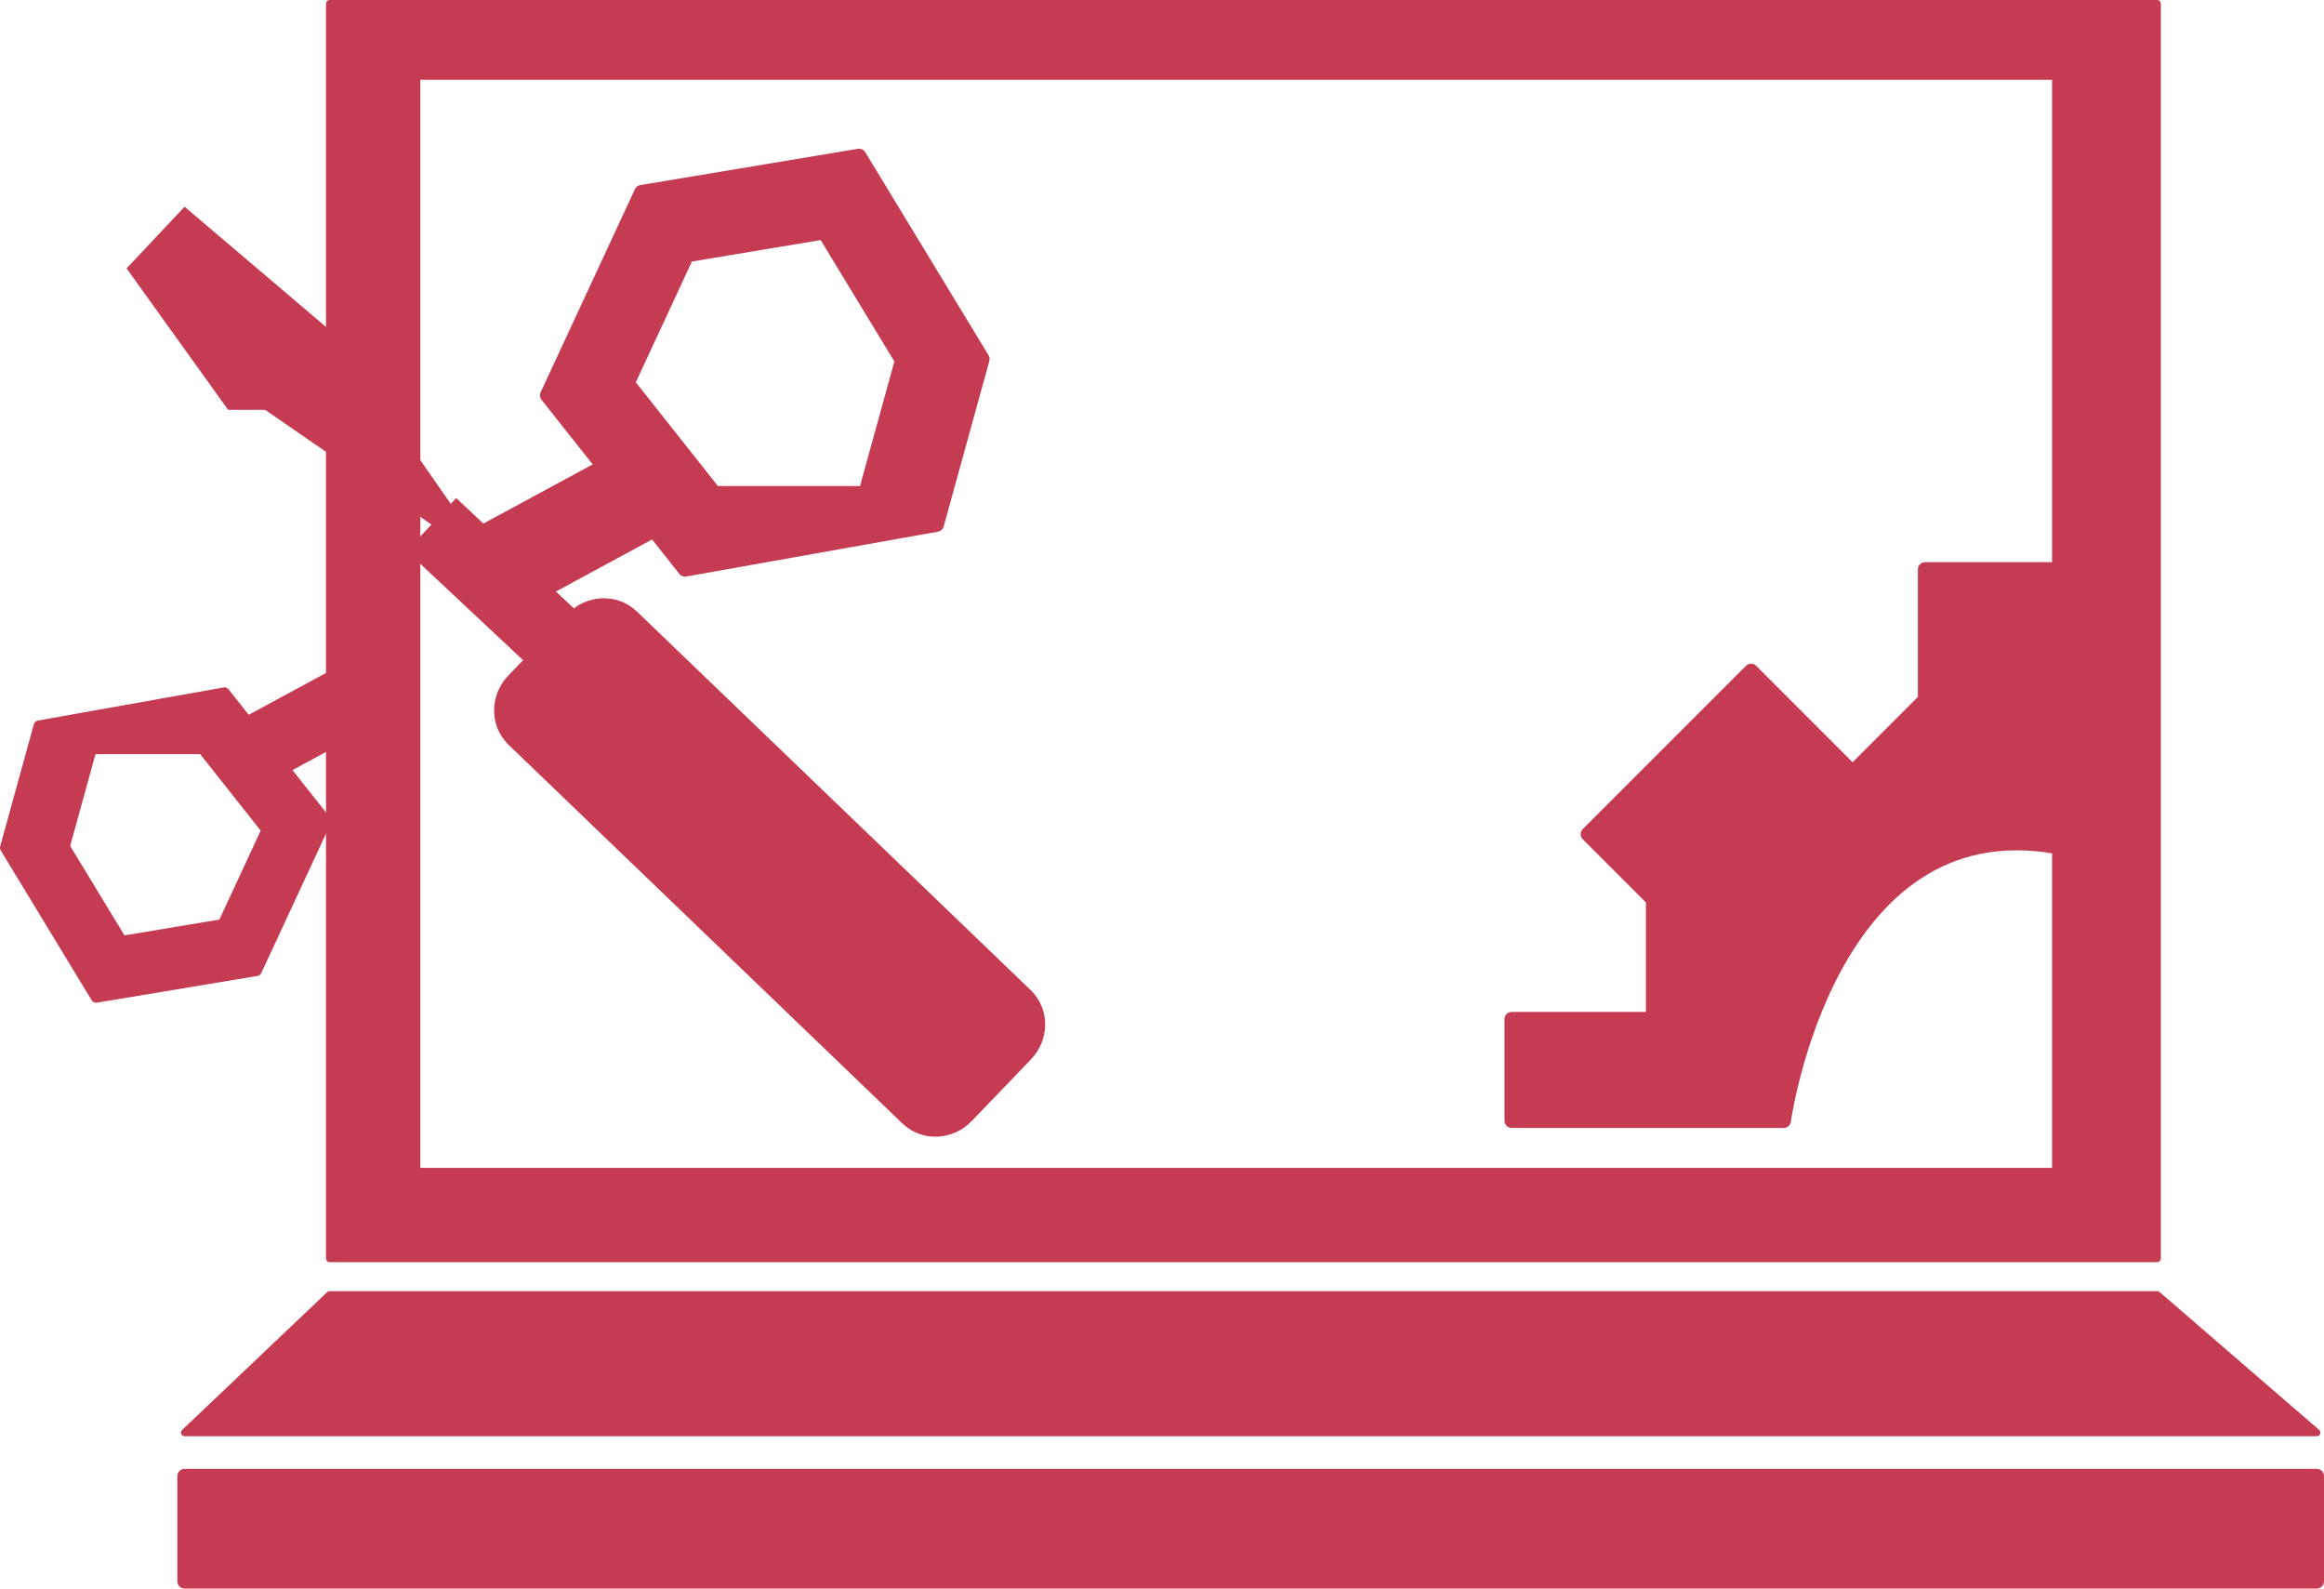 <?xml version="1.0" encoding="utf-8"?>
<!-- Generator: Adobe Illustrator 16.0.4, SVG Export Plug-In . SVG Version: 6.00 Build 0)  -->
<!DOCTYPE svg PUBLIC "-//W3C//DTD SVG 1.0//EN" "http://www.w3.org/TR/2001/REC-SVG-20010904/DTD/svg10.dtd">
<svg version="1.0" id="Calque_1" xmlns="http://www.w3.org/2000/svg" xmlns:xlink="http://www.w3.org/1999/xlink" x="0px" y="0px"
	 width="133.84px" height="91.468px" viewBox="0 0 133.84 91.468" enable-background="new 0 0 133.84 91.468" xml:space="preserve">
<path display="none" fill="#C53C52" d="M124.551,9.437C112.969-6.549,94.152-16.95,72.9-16.95c-11.786,0-22.826,3.202-32.297,8.78
	l-0.004,0.004c-2.149,1.267-4.222,2.652-6.2,4.157C21.266,5.155-7.764,27.487-2.788,42.748c0,0,7.249,5.97,3.411,8.528
	c0,0,5.091,2.708,9.582,7.112c10.008,4.55,13.871,12.93,13.871,12.93c0,3.41,10.66,14.498,10.66,14.498
	c2.559,7.248,19.188,15.776,19.188,15.776c0.371,3.701,2.025,5.155,3.782,5.612c2.286,0.596,4.746-0.495,4.746-0.495
	c3.04-2.4,4.191-7.249,4.191-7.249c5.476-2.559,12.013-46.479,12.013-46.479c19.188-11.513,40.082-11.087,40.082-11.087
	c10.234-2.132,16.102-10.204,16.102-10.204v-0.004C137.518,28.258,133.536,18.852,124.551,9.437z M74.819-8.421
	c-4.265,5.543-27.815,0-27.815,0C65.135-16.813,74.819-8.421,74.819-8.421z M61.6,98.181c0,0-36.671-20.895-34.113-36.031
	l32.407-9.595c0,0,3.271,2.559,6.75,1.706L61.6,98.181z M91.022,23.133C75.671,36.778,43.264,3.518,43.264,3.518
	C108.932-1.172,91.022,23.133,91.022,23.133z M114.901,17.163c-5.922,1.271-26.125-25.798-26.434-26.211
	C126.415,14.618,114.901,17.163,114.901,17.163z"/>
<path display="none" fill-rule="evenodd" clip-rule="evenodd" fill="#C53C52" d="M143.055,41.063
	c0.211,1.769,0.521,3.534,0.602,5.309c0.057,1.291-0.015,2.641-0.338,3.885c-0.645,2.479-1.501,4.902-2.271,7.348
	c-0.208,0.656-0.291,1.395-0.65,1.955c-3.851,6.023-8.546,12.012-14.81,14.676c-4.383,1.863-9.164,5.073-15.208,3.543
	c-4.682-1.184-9.967,0.133-14.984,0.137c-3.502,0.002-7.012-0.252-10.506-0.539c-5.017-0.412-10.021-0.981-15.034-1.441
	c-5.406-0.496-10.825-0.871-16.225-1.438c-3.501-0.367-6.989-0.91-10.459-1.508c-4.8-0.828-9.58-1.779-14.367-2.682
	c-4.916-0.928-9.905-1.578-14.726-2.859c-5.554-1.475-11.079-2.752-16.522-5.133c-5.961-2.606-6.928-8.023-10.394-11.91
	c-0.674-0.757-0.604-2.289-0.646-3.473c-0.087-2.442-0.15-4.898,0.037-7.328c0.109-1.418,0.618-2.838,1.148-4.178
	c0.292-0.737,1.32-1.242,1.47-1.965c1.306-6.274,7.245-7.636,11.39-10.883c0.52-0.406,1.201-0.846,1.813-0.854
	c4.751-0.067,9.508,0.081,14.255-0.063c4.222-0.127,8.441-0.482,12.653-0.843c6.077-0.522,12.161-1.017,18.213-1.758
	c4.589-0.562,9.128-1.529,13.701-2.248c5.105-0.803,10.229-1.495,15.336-2.3c3.907-0.616,7.84-1.156,11.687-2.05
	c4.487-1.043,8.873-2.518,13.348-3.624c1.419-0.352,2.979-0.134,4.476-0.159c1.881-0.032,3.766-0.123,5.642-0.044
	c1.583,0.066,3.193,0.191,4.729,0.553c2.242,0.53,4.455,1.219,6.627,1.99c1.247,0.442,2.473,1.064,3.551,1.826
	c0.885,0.625,1.416,2.086,2.314,2.301c5.857,1.408,7.747,6.993,10.54,10.976c2.788,3.976,3.201,9.618,4.655,14.53
	C143.753,40.895,143.404,40.979,143.055,41.063z M87.777,17.066c-7.854,1.582-15.694,3.36-23.611,4.682
	c-4.955,0.827-10.028,0.925-15.04,1.426c-3.939,0.394-7.869,0.89-11.799,1.365c-4.965,0.6-9.94,1.149-14.885,1.897
	c-1.21,0.183-2.316,1.055-3.47,1.61c0.932,1.449,1.641,3.874,2.841,4.148c2.793,0.639,3.601,1.829,2.653,4.287
	c-0.988,2.56,0.233,3.856,2.284,4.97c0.819,0.444,1.458,1.219,2.18,1.843c-0.633,0.592-1.167,1.448-1.917,1.728
	c-2.96,1.106-3.287,2.977-1.968,5.554c0.537,1.049,0.926,2.173,1.66,3.925c-6.586-1.488-8.808,1.316-7.37,7.902
	c-2.209-1.023-3.36-1.741-4.613-2.083c-1.156-0.315-2.421-0.226-3.639-0.313c-0.042,0.529-0.084,1.062-0.125,1.594
	c28.212,6.408,56.792,10.04,86.415,11.126c-2.487-5.157-6.246-1.163-8.871-2.159c0.49-5.781,0.486-5.754-5.365-6.723
	c-2.789-0.461-1.886-2.145-1.037-3.654c1.625-2.895,0.604-4.564-2.455-4.929c-3.88-0.46-3.26-2.092-1.319-4.216
	c2.114-2.315,1.817-4.184-1.005-5.563c-2.785-1.361-2.915-2.845-0.132-4.255c3.237-1.639,3.36-3.635,1.085-6.199
	c-0.695-0.783-1.186-1.75-1.847-2.749c0.651-0.256,1.001-0.458,1.376-0.532c5.43-1.068,5.479-1.077,4.024-6.249
	c-0.84-2.987,1.202-2.771,2.998-2.891C89.579,22.292,89.956,21.606,87.777,17.066z M19.033,48.107
	c-0.798-4.503-0.437-8.515-2.228-10.931c-1.927-2.601-5.803-4.92-8.959-5.102c-2.896-0.168-6.975,1.961-8.682,4.383
	c-1.744,2.475-1.306,6.528-1.689,9.905c-0.265,2.331,8.387,9.163,11.386,8.094C12.614,53.121,15.804,50.208,19.033,48.107z
	 M97.505,42.269c0.288,1.812,0.182,2.903,0.634,3.657c1.332,2.216,2.604,4.597,4.447,6.332c1.303,1.228,3.518,2.119,5.286,2.058
	c2.188-0.076,4.487-1.019,6.462-2.094c1.793-0.979,4.796-3.295,4.547-3.896c-1.784-4.312,2.609-9.599-2.152-13.228
	c-0.524-0.4-1.268-0.521-1.92-0.739c-2.296-0.77-4.608-2.145-6.891-2.096c-1.888,0.038-3.965,1.496-5.539,2.823
	c-1.269,1.07-1.879,2.904-2.84,4.361C98.804,40.562,97.978,41.618,97.505,42.269z M108.213,69.222
	c1.584-1.236,4.367-2.715,4.184-3.393c-0.697-2.584-1.796-5.655-3.791-7.136c-2.398-1.779-5.899-2.952-8.855-2.826
	c-2.407,0.103-4.715,2.509-7.066,3.893c1.122,1.667,1.875,4.049,3.441,4.857C99.715,66.477,103.703,67.569,108.213,69.222z
	 M117.421,59.486c0.521,0.925,1.171,3.346,2.737,4.383c0.891,0.589,3.845-0.61,4.884-1.84c2.712-3.204,5.291-6.666,7.146-10.409
	c1.741-3.513,0.069-5.366-3.971-5.368C124.032,46.251,117.48,53.556,117.421,59.486z M97.805,31.24
	c4.606-1.395,8.58-1.79,11.48-3.763c1.895-1.289,2.232-4.865,3.266-7.416c-1.99-0.465-4.098-1.585-5.946-1.255
	c-3.595,0.643-7.2,1.775-10.481,3.363c-1.495,0.724-3.486,3.713-3.07,4.463C94.184,28.667,96.481,30.053,97.805,31.24z
	 M84.344,42.292c-0.094,0.018-0.188,0.035-0.281,0.053c0.449,2.715,0.691,5.483,1.396,8.129c1.013,3.805,3.045,4.481,5.935,1.802
	c1.256-1.164,1.986-3.2,2.337-4.963c0.479-2.412,0.339-4.943,0.516-7.419c0.207-2.889-2.914-7.141-5.65-7.064
	c-3.562,0.101-3.541,3.26-4.047,5.741C84.303,39.774,84.401,41.049,84.344,42.292z M127.53,40.102
	c3.492-0.172,6.063-0.109,5.099-3.589c-1.6-5.77-4.86-10.468-9.937-13.685c-0.819-0.519-3.007-0.344-3.468,0.297
	c-1.923,2.675-2.831,5.704-0.544,8.731c1.488,1.971,2.903,4.057,4.695,5.722C124.782,38.885,126.713,39.624,127.53,40.102z"/>
<g display="none">
	<rect x="41.45" y="61.898" display="inline" fill="#C53C52" width="4.376" height="27.01"/>
	
		<path display="inline" fill="#C53C52" stroke="#FF8787" stroke-width="0.247" stroke-linecap="round" stroke-linejoin="round" stroke-miterlimit="10" d="
		M28.288,79.328l-2.433-10.786l-3.856,0.869l0.745,3.304c-1.217,0.332-2.114,1.441-2.114,2.764c0,1.584,1.284,2.867,2.867,2.867
		c0.174,0,0.342-0.018,0.506-0.047l0.428,1.898L28.288,79.328z"/>
	
		<path display="inline" fill="#C53C52" stroke="#FF8787" stroke-width="0.247" stroke-linecap="round" stroke-linejoin="round" stroke-miterlimit="10" d="
		M57.147,29.626c0-1.179,0.284-2.292,0.784-3.276L43.18,30.208L29.533,50.154V92.53h0.34c0.299,2.548,2.463,4.526,5.092,4.526
		s4.792-1.979,5.092-4.526h0.038V53.421l9.894-14.459l11.526-2.686C58.946,35.163,57.147,32.605,57.147,29.626z"/>
	<rect x="86.573" y="61.898" display="inline" fill="#C53C52" width="4.377" height="27.01"/>
	
		<path display="inline" fill="#C53C52" stroke="#FF8787" stroke-width="0.247" stroke-linecap="round" stroke-linejoin="round" stroke-miterlimit="10" d="
		M104.11,79.328l2.434-10.786l3.857,0.869l-0.746,3.304c1.218,0.332,2.113,1.441,2.113,2.764c0,1.584-1.283,2.867-2.867,2.867
		c-0.172,0-0.34-0.018-0.505-0.047l-0.429,1.898L104.11,79.328z"/>
	
		<path display="inline" fill="#C53C52" stroke="#FF8787" stroke-width="0.247" stroke-linecap="round" stroke-linejoin="round" stroke-miterlimit="10" d="
		M94.732,5.915h13.265V-4.346H88.501c-1.346-0.392-2.769-0.604-4.239-0.604c-6.906,0-12.729,4.626-14.545,10.947l-0.593,0.219
		c0.067,0.603,0.12,1.18,0.165,1.744c-0.107,0.727-0.165,1.471-0.165,2.227c0,1.007,0.101,1.991,0.288,2.943
		c-0.291,7.214-2.607,9.605-2.607,9.605l0,0c-3.086,0.696-5.393,3.454-5.393,6.749c0,3.824,3.099,6.92,6.92,6.92
		c3.796,0,6.877-3.057,6.916-6.842c0,0.021,0.004,0.042,0.004,0.063c0,2.979-1.799,5.535-4.367,6.649l11.525,2.685l9.893,14.459
		V92.53h0.039c0.299,2.548,2.463,4.526,5.092,4.526s4.793-1.979,5.092-4.526h0.34V50.154L89.219,30.209l-0.458-0.12v-19.82
		C90.294,8.312,92.357,6.789,94.732,5.915z M67.861,34.253c-2.417,0-4.375-1.962-4.375-4.376c0-2.418,1.959-4.376,4.375-4.376
		c2.417,0,4.376,1.958,4.376,4.376C72.237,32.292,70.278,34.253,67.861,34.253z"/>
</g>
<g display="none">
	
		<path display="inline" fill="none" stroke="#C53C52" stroke-width="9.327" stroke-linecap="square" stroke-linejoin="round" stroke-miterlimit="10" d="
		M39.643,17.576l8.384,21.576l12.757,32.83c0,0,7.461,0,7.772,1.555l35.131-43.836l-1.865-4.975"/>
	
		<polyline display="inline" fill="none" stroke="#C53C52" stroke-width="9.327" stroke-linecap="square" stroke-linejoin="round" stroke-miterlimit="10" points="
		49.094,41.898 102.409,26.293 98.712,17.576 103.686,29.701 108.04,38.094 112.703,37.784 129.801,77.578 	"/>
	
		<line display="inline" fill="none" stroke="#C53C52" stroke-width="9.327" stroke-linecap="square" stroke-linejoin="round" stroke-miterlimit="10" x1="48.026" y1="39.152" x2="22.232" y2="77.578"/>
</g>
<g>
	
		<path fill="#C53C52" stroke="#C53C52" stroke-width="0.418" stroke-linecap="round" stroke-linejoin="round" stroke-miterlimit="10" d="
		M18.985,0.209v72.255h105.25V0.209H18.985z M118.387,67.453H23.997V4.386h94.391V67.453z"/>
	
		<polygon fill="#C53C52" stroke="#C53C52" stroke-width="0.418" stroke-linecap="round" stroke-linejoin="round" stroke-miterlimit="10" points="
		18.985,74.552 124.235,74.552 133.422,82.488 10.631,82.488 	"/>
	
		<rect x="10.631" y="84.994" fill="#C53C52" stroke="#C53C52" stroke-width="0.835" stroke-linecap="round" stroke-linejoin="round" stroke-miterlimit="10" width="122.791" height="6.057"/>
	
		<path fill="#C53C52" stroke="#C53C52" stroke-width="0.835" stroke-linecap="round" stroke-linejoin="round" stroke-miterlimit="10" d="
		M118.387,32.786h-7.518v7.518l-4.177,4.177l-5.847-5.848l-9.397,9.397l3.759,3.759v6.892h-8.145v5.848h15.662
		c0,0,2.506-18.168,15.768-15.767L118.387,32.786z"/>
	
		<path fill="#C53C52" stroke="#C53C52" stroke-width="0.835" stroke-linecap="round" stroke-linejoin="round" stroke-miterlimit="10" d="
		M49.474,8.98l-12.53,2.088l-5.429,11.694l7.935,10.023l14.495-2.583l2.629-9.529L49.474,8.98z M49.847,28.401h-8.705l-5.012-6.331
		l3.429-7.386l7.914-1.319l4.484,7.386L49.847,28.401z"/>
	
		<line fill="#C53C52" stroke="#C53C52" stroke-width="5.43" stroke-linecap="square" stroke-linejoin="round" stroke-miterlimit="10" x1="36.269" y1="28.67" x2="30.605" y2="31.736"/>
	
		<path fill="#C53C52" stroke="#C53C52" stroke-width="0.616" stroke-linecap="round" stroke-linejoin="round" stroke-miterlimit="10" d="
		M5.539,57.428l9.233-1.538l4.001-8.617l-5.848-7.386L2.245,41.79l-1.937,7.021L5.539,57.428z M5.264,43.118h6.415l3.693,4.665
		l-2.527,5.442l-5.831,0.972l-3.304-5.442L5.264,43.118z"/>
	
		<line fill="#C53C52" stroke="#C53C52" stroke-width="4.001" stroke-linecap="square" stroke-linejoin="round" stroke-miterlimit="10" x1="15.27" y1="42.92" x2="19.442" y2="40.661"/>
	<polyline fill="#C53C52" points="18.985,19.004 10.631,11.903 7.29,15.454 13.137,23.598 15.27,23.598 28.591,32.786 
		28.591,32.786 	"/>
	
		<line fill="#C53C52" stroke="#C53C52" stroke-width="4.177" stroke-miterlimit="10" x1="24.846" y1="30.203" x2="44.464" y2="48.589"/>
	<path fill="#C53C52" stroke="#C53C52" stroke-width="2.818" stroke-miterlimit="10" d="M54.941,63.577
		c-0.556,0.578-1.448,0.622-1.992,0.099L30.267,41.871c-0.545-0.523-0.536-1.416,0.02-1.994l3.419-3.558
		c0.555-0.578,1.448-0.621,1.992-0.098l22.683,21.804c0.544,0.523,0.535,1.417-0.02,1.994L54.941,63.577z"/>
</g>
</svg>
